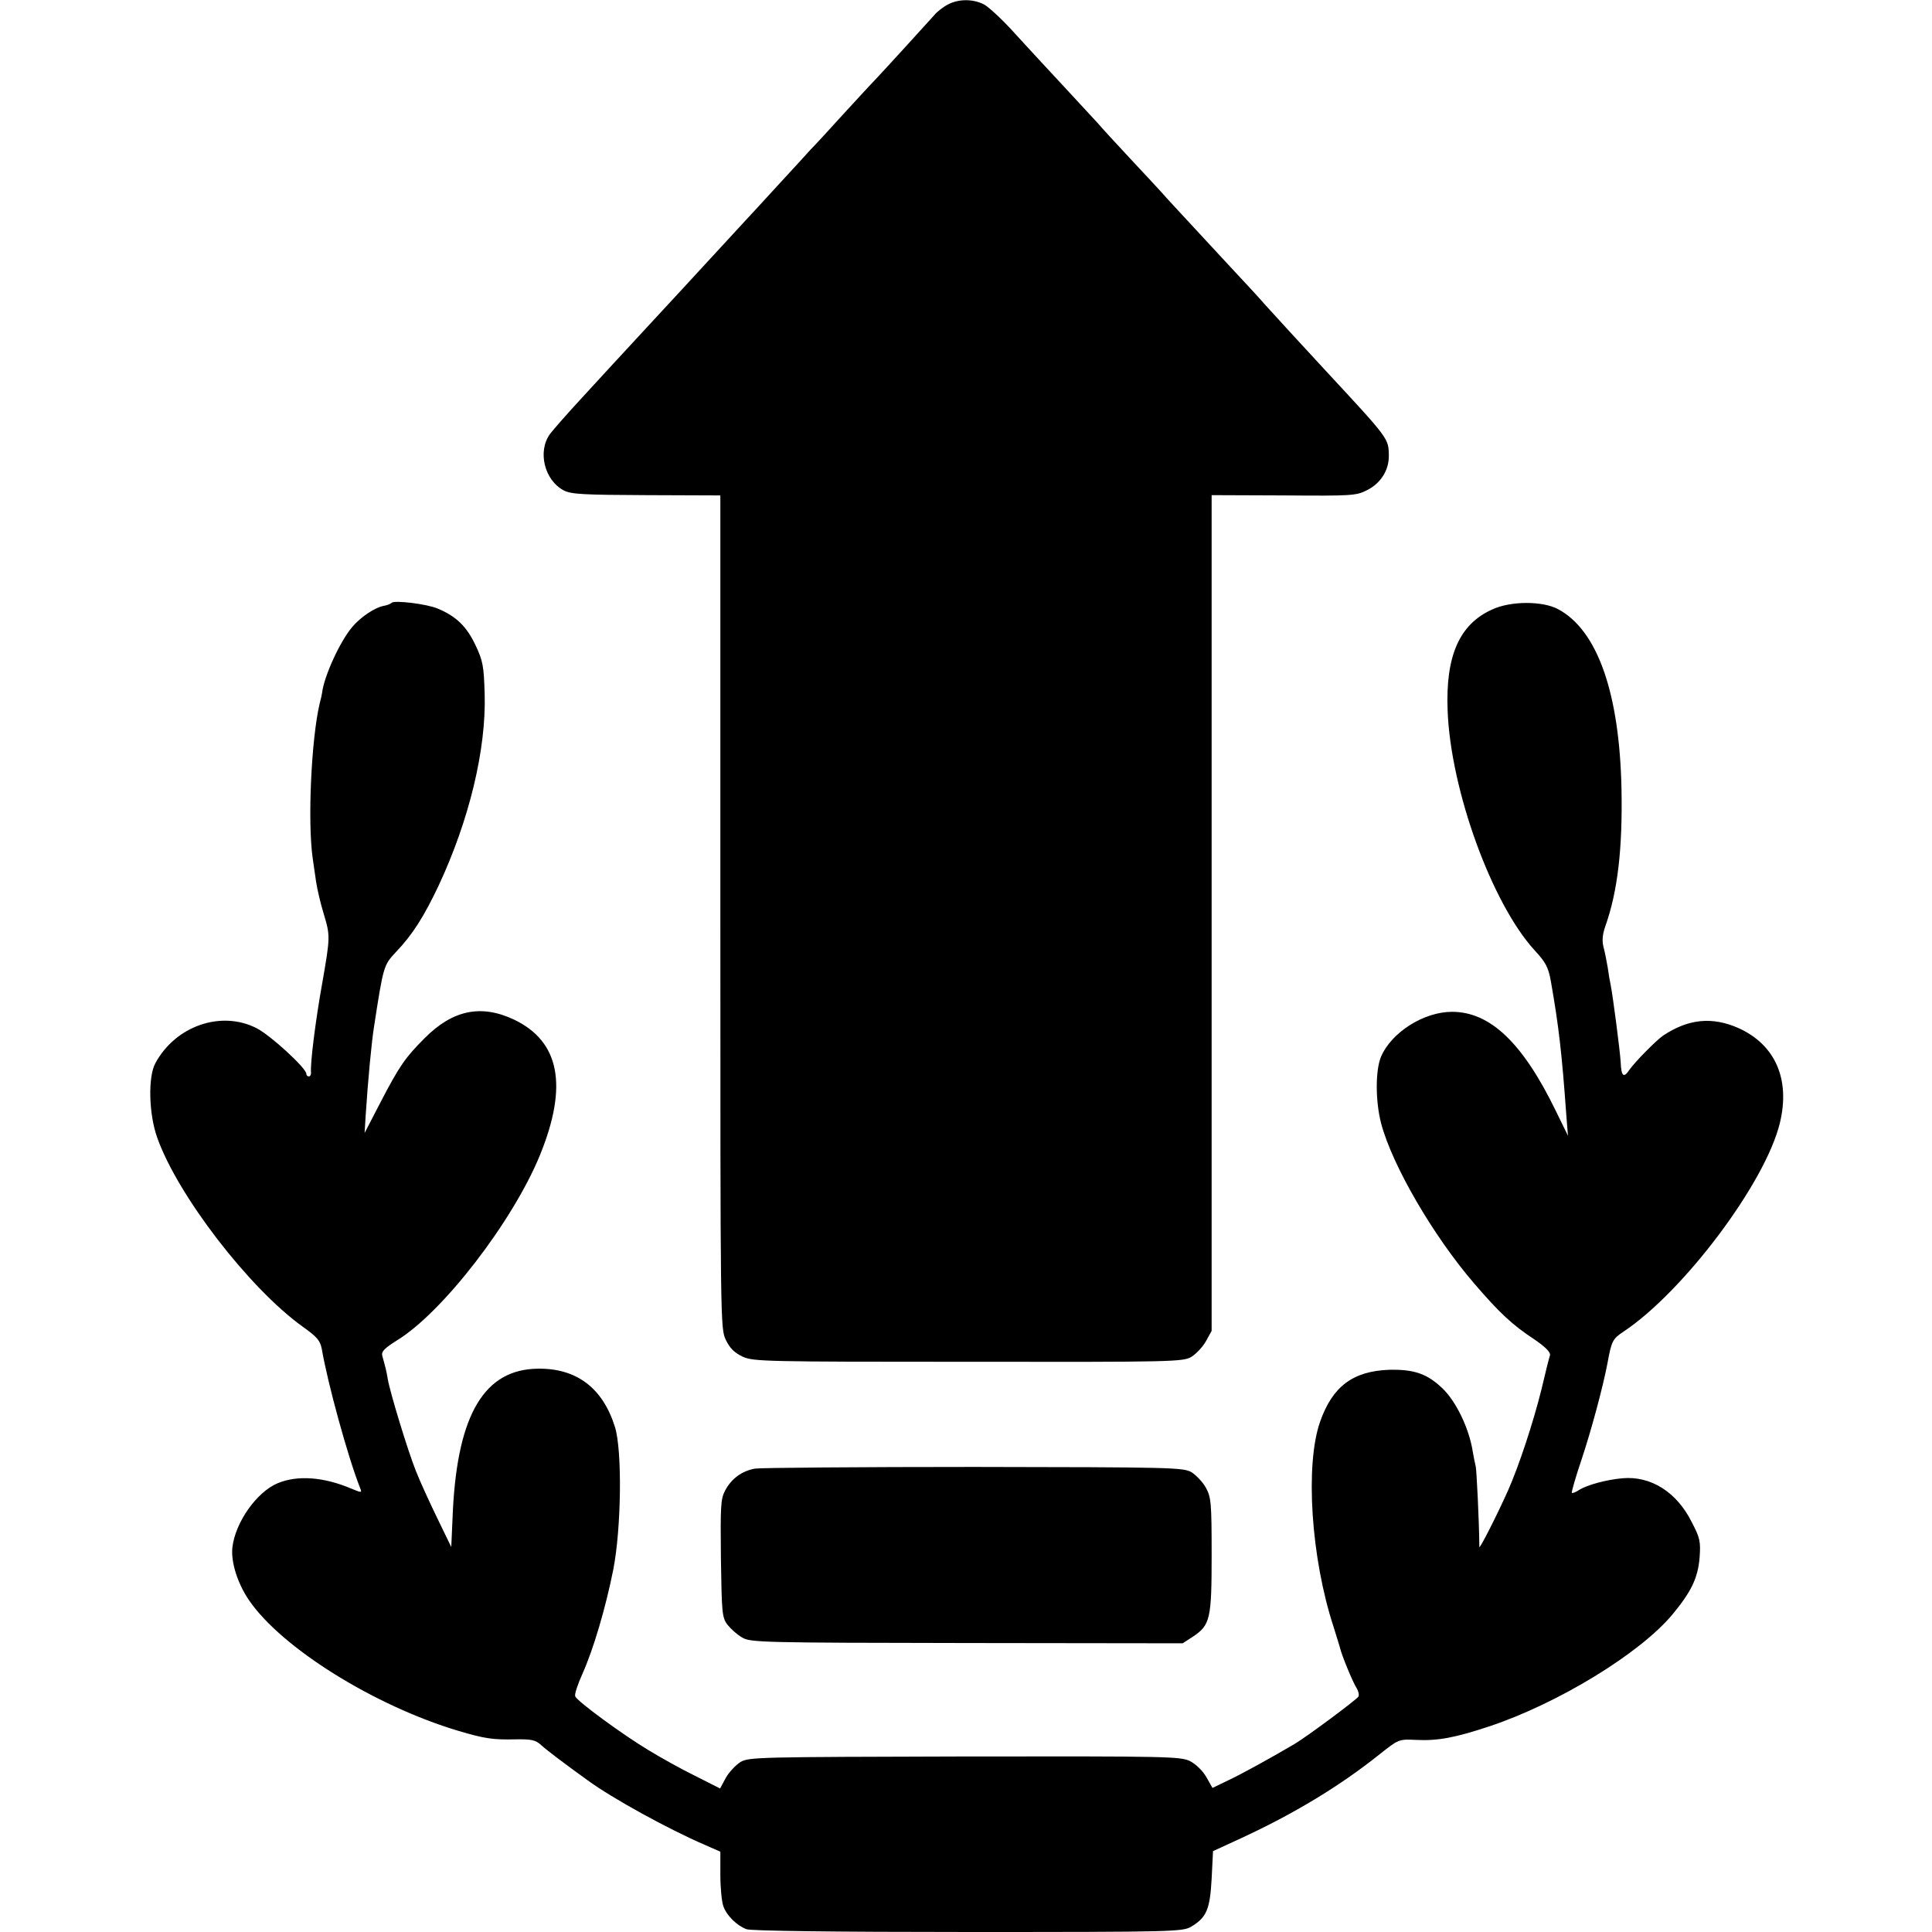<?xml version="1.0" standalone="no"?>
<!DOCTYPE svg PUBLIC "-//W3C//DTD SVG 20010904//EN"
 "http://www.w3.org/TR/2001/REC-SVG-20010904/DTD/svg10.dtd">
<svg version="1.0" xmlns="http://www.w3.org/2000/svg"
 width="700pt" height="700pt" viewBox="0 0 700 700"
 preserveAspectRatio="xMidYMid meet">
<g transform="translate(0,700) scale(0.1,-0.1)"
fill="#000000" stroke="none">
<path d="M3435 6984 c-16 -8 -40 -26 -51 -40 -26 -29 -178 -196 -214 -234 -14
-14 -65 -70 -114 -123 -48 -53 -102 -112 -120 -130 -17 -19 -71 -78 -121 -132
-49 -54 -101 -110 -115 -125 -69 -75 -211 -229 -235 -255 -15 -16 -71 -77
-124 -134 -53 -57 -107 -116 -121 -131 -14 -15 -65 -71 -114 -124 -49 -53
-100 -111 -113 -128 -46 -63 -21 -168 50 -205 27 -14 72 -16 300 -17 l267 -1
0 -1509 c0 -1494 0 -1510 20 -1551 15 -31 32 -47 62 -61 38 -17 83 -18 817
-18 744 -1 777 0 808 18 17 11 41 36 52 56 l21 38 0 1514 0 1514 261 -1 c247
-2 263 -1 302 19 50 25 80 73 79 126 -1 62 0 60 -228 306 -66 71 -210 228
-224 244 -8 10 -64 71 -125 136 -212 229 -230 248 -240 260 -5 6 -57 62 -115
124 -58 62 -112 121 -121 132 -9 10 -64 69 -121 131 -58 62 -139 150 -182 197
-42 47 -92 93 -109 103 -39 21 -92 22 -132 1z"/>
<path d="M1419 4816 c-4 -4 -16 -9 -28 -11 -33 -6 -85 -41 -115 -77 -45 -53
-102 -179 -109 -238 0 -3 -4 -21 -9 -40 -30 -128 -44 -427 -25 -560 3 -19 8
-57 12 -83 4 -27 16 -79 27 -115 25 -83 25 -85 -5 -257 -23 -128 -44 -291 -40
-322 0 -7 -3 -13 -8 -13 -5 0 -9 4 -9 9 0 21 -131 141 -181 166 -128 65 -293
8 -366 -127 -27 -49 -24 -183 6 -268 73 -209 334 -548 528 -687 52 -37 63 -50
69 -81 21 -123 94 -390 139 -504 7 -17 5 -17 -31 -2 -101 43 -196 50 -268 20
-76 -32 -153 -141 -164 -232 -6 -54 19 -132 61 -193 118 -172 453 -381 757
-472 94 -28 126 -33 206 -31 60 1 74 -2 95 -21 22 -20 83 -66 169 -128 89 -65
291 -176 423 -233 l57 -25 0 -85 c0 -46 5 -97 11 -113 12 -34 49 -70 84 -83
17 -6 317 -10 803 -10 753 0 778 1 809 20 55 33 67 63 73 173 l5 100 100 46
c193 89 360 190 505 306 67 53 68 54 130 51 80 -4 142 8 266 49 249 83 546
264 664 406 68 82 92 132 98 206 4 57 2 70 -29 129 -54 108 -148 167 -250 158
-58 -5 -128 -24 -157 -42 -12 -8 -24 -13 -27 -11 -2 2 14 58 36 123 34 102 77
261 93 346 15 82 19 89 58 115 218 145 515 540 567 757 38 158 -17 283 -150
343 -95 42 -181 34 -273 -27 -25 -17 -103 -96 -123 -125 -20 -30 -29 -23 -31
29 -3 46 -28 237 -36 278 -3 13 -8 42 -11 65 -4 22 -10 55 -15 73 -6 23 -4 46
6 75 45 126 63 281 59 497 -7 349 -87 577 -230 653 -56 30 -171 30 -238 -1
-119 -53 -170 -168 -162 -367 11 -288 160 -698 315 -868 41 -44 50 -62 59
-112 29 -165 40 -262 56 -485 l6 -75 -44 90 c-120 247 -238 359 -376 359 -102
0 -219 -74 -257 -162 -21 -49 -21 -161 0 -242 40 -152 189 -408 337 -580 92
-107 138 -150 217 -202 41 -28 60 -47 58 -58 -3 -8 -17 -64 -31 -124 -29 -117
-81 -276 -121 -366 -42 -94 -104 -215 -104 -205 -1 100 -10 275 -13 291 -3 12
-8 37 -11 55 -13 84 -61 183 -111 230 -55 52 -102 68 -192 66 -131 -5 -205
-60 -250 -188 -55 -156 -33 -495 49 -744 10 -33 21 -67 23 -75 6 -27 46 -124
60 -146 7 -11 10 -25 7 -31 -9 -13 -188 -146 -232 -172 -92 -54 -190 -108
-241 -132 l-56 -27 -22 39 c-13 23 -38 47 -59 58 -35 17 -76 18 -817 17 -744
-2 -781 -2 -812 -20 -17 -11 -41 -36 -53 -57 l-21 -39 -91 46 c-51 25 -126 67
-167 92 -95 57 -260 178 -267 196 -3 7 9 43 26 81 40 89 84 238 112 378 29
148 33 431 6 517 -44 141 -139 213 -279 211 -193 -2 -290 -164 -308 -511 l-6
-135 -51 105 c-28 58 -63 134 -77 170 -30 75 -94 286 -102 333 -5 31 -9 45
-20 85 -4 15 8 27 54 56 166 102 419 431 517 670 103 252 72 413 -94 492 -119
56 -222 35 -324 -68 -69 -69 -91 -100 -160 -233 l-57 -110 4 65 c8 123 21 263
30 319 34 221 35 224 79 271 61 64 101 127 156 243 110 236 172 492 166 693
-3 100 -6 119 -33 176 -32 68 -70 105 -137 133 -40 17 -157 31 -167 21z"/>
<path d="M2736 1679 c-47 -8 -86 -36 -109 -80 -16 -30 -17 -58 -15 -246 3
-197 4 -214 24 -240 12 -15 35 -36 53 -46 29 -18 72 -19 814 -20 l782 -1 37
24 c63 42 68 64 68 296 0 191 -2 209 -21 244 -11 20 -35 45 -52 56 -31 17 -68
18 -788 19 -416 0 -773 -3 -793 -6z"/>
</g>
</svg>
